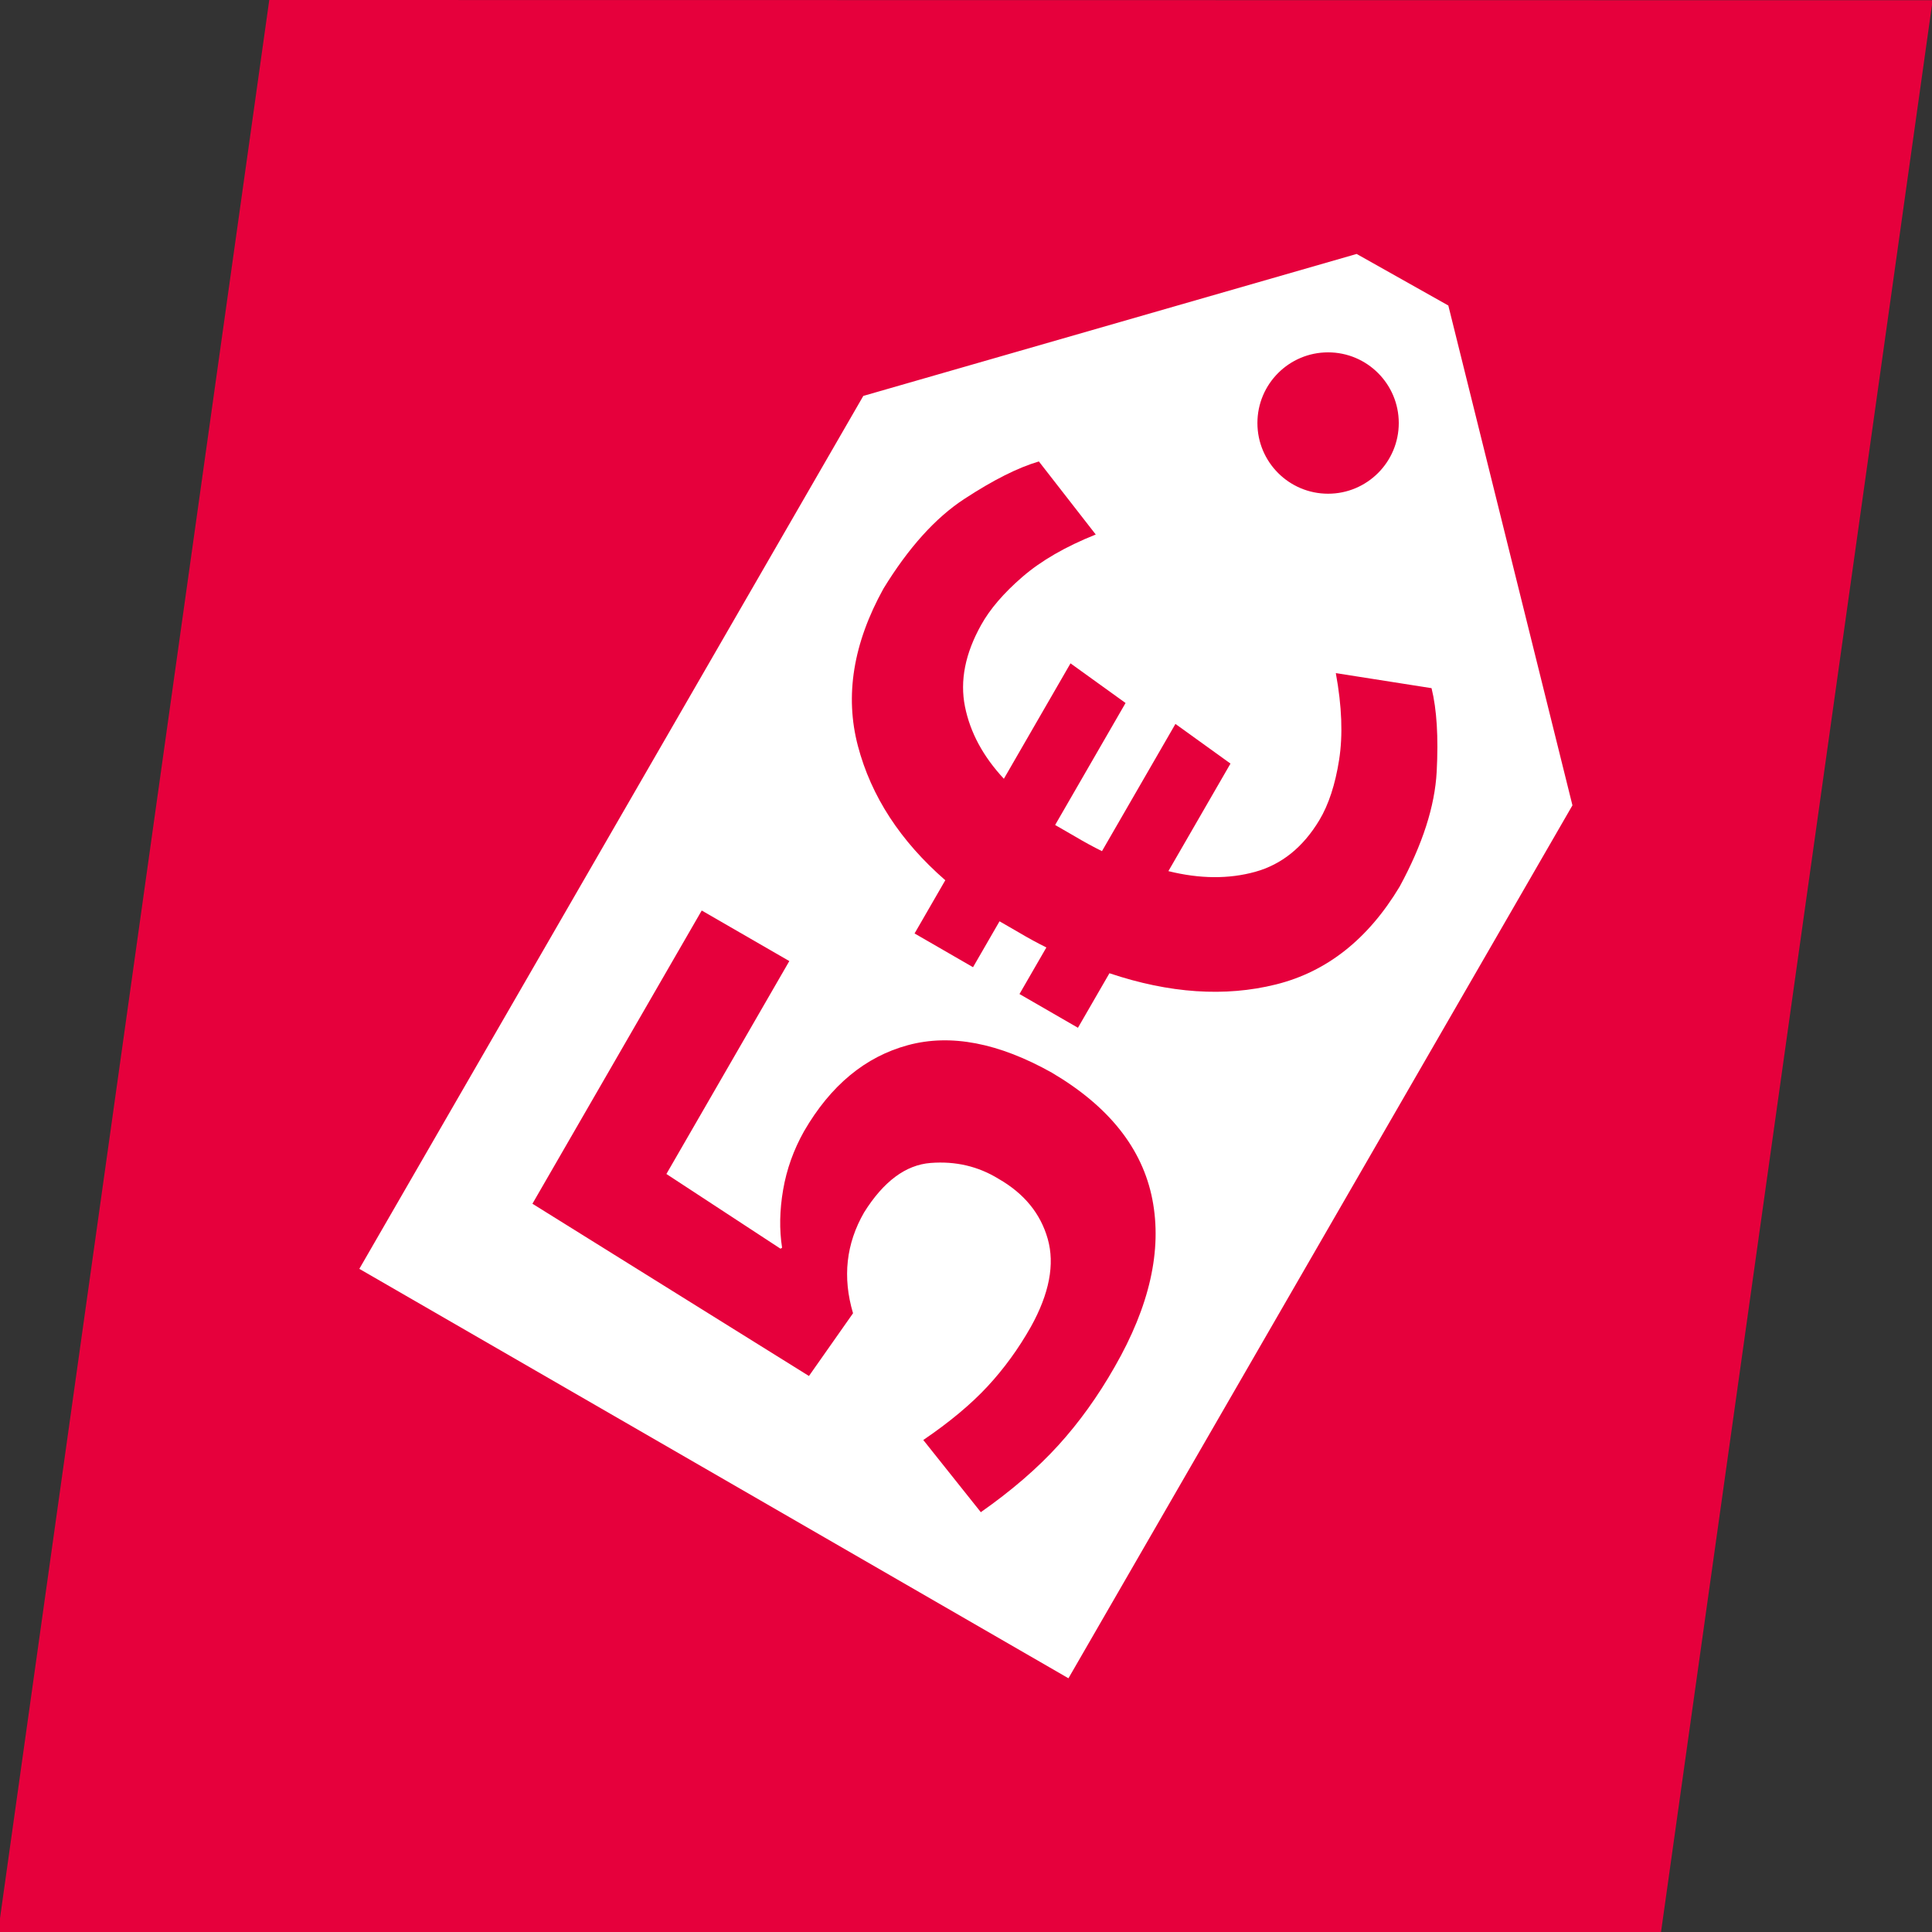 ﻿<?xml version="1.0" encoding="utf-8"?>
<!DOCTYPE svg PUBLIC "-//W3C//DTD SVG 1.1//EN" "http://www.w3.org/Graphics/SVG/1.1/DTD/svg11.dtd">
<svg xmlns="http://www.w3.org/2000/svg" xmlns:xlink="http://www.w3.org/1999/xlink" version="1.1" baseProfile="full" width="256" height="256" viewBox="0 0 256.00 256.00" enable-background="new 0 0 256.00 256.00" xml:space="preserve">
	<rect x="0" y="0" width="256.00" height="256.00" fill="#333333" stroke="none"/>
	<path fill="#E6003C" fill-opacity="1" stroke-width="0.2" stroke-linejoin="round" d="M 35.678,6.61214e-005L 256.086,0.03L 220.095,256L -0.314,256.412L 35.678,6.61214e-005 Z "/>
	<g>
		<path fill="#FFFFFF" fill-opacity="1" stroke-width="0.2" stroke-linejoin="miter" stroke="#FFFFFF" stroke-opacity="1" d="M 47.75,168.092L 114.46,52.546L 179.753,33.758L 191.823,40.548L 208.25,106.696L 141.539,222.242L 47.75,168.092 Z M 175.979,46.589C 170.751,46.589 166.514,50.827 166.514,56.054C 166.514,61.282 170.751,65.52 175.979,65.52C 181.206,65.52 185.444,61.282 185.444,56.054C 185.444,50.827 181.206,46.589 175.979,46.589 Z "/>
		<g>
			<path fill="#E6003C" fill-opacity="1" stroke-width="0.2" stroke-linejoin="round" d="M 147.687,181.141C 152.336,173.054 154.005,165.646 152.692,158.917C 151.38,152.188 146.941,146.594 139.376,142.136C 132.32,138.176 125.964,136.96 120.309,138.488C 114.654,140.017 110.065,143.817 106.544,149.889C 105.159,152.348 104.233,154.937 103.767,157.656C 103.301,160.375 103.255,162.933 103.63,165.328L 103.425,165.461L 88.302,155.558L 104.589,127.348L 92.982,120.647L 70.55,159.501L 107.191,182.326L 113.032,174.012C 111.618,169.247 112.109,164.791 114.503,160.644C 117.078,156.537 120.013,154.355 123.31,154.097C 126.607,153.839 129.605,154.538 132.302,156.193C 135.701,158.141 137.877,160.798 138.831,164.162C 139.784,167.527 139.04,171.409 136.597,175.809C 134.949,178.725 133.031,181.361 130.842,183.72C 128.653,186.078 125.819,188.441 122.34,190.808L 129.963,200.373C 134.028,197.522 137.446,194.574 140.215,191.531C 142.985,188.488 145.475,185.025 147.687,181.141 Z "/>
		</g>
		<g>
			<path fill="#E6003C" fill-opacity="1" stroke-width="0.2" stroke-linejoin="round" d="M 133.018,103.191C 130.27,100.241 128.552,97.052 127.864,93.626C 127.175,90.199 127.891,86.591 130.011,82.801C 131.172,80.71 132.989,78.592 135.464,76.448C 137.939,74.305 141.182,72.43 145.192,70.826L 137.657,61.145C 134.891,61.955 131.596,63.611 127.774,66.114C 123.951,68.616 120.381,72.575 117.065,77.991C 113.053,85.237 111.924,92.19 113.678,98.848C 115.432,105.506 119.291,111.435 125.256,116.637L 121.185,123.688L 128.931,128.16L 132.443,122.077C 133.304,122.574 134.164,123.071 135.025,123.568C 136.258,124.299 137.466,124.957 138.65,125.543L 135.087,131.714L 142.834,136.186L 147.006,128.959C 154.964,131.63 162.317,132.125 169.067,130.445C 175.817,128.765 181.282,124.444 185.461,117.48C 188.492,111.899 190.128,106.823 190.369,102.253C 190.61,97.683 190.383,93.994 189.687,91.185L 177.003,89.192C 177.809,93.577 177.954,97.408 177.439,100.683C 176.924,103.958 176.052,106.621 174.822,108.673C 172.658,112.27 169.823,114.553 166.317,115.522C 162.812,116.492 158.978,116.461 154.818,115.429L 163.046,101.178L 155.751,95.924L 146.018,112.782C 144.884,112.224 143.676,111.565 142.393,110.805C 141.533,110.308 140.672,109.811 139.811,109.315L 149.143,93.151L 141.848,87.897L 133.018,103.191 Z "/>
		</g>
	</g>
</svg>
